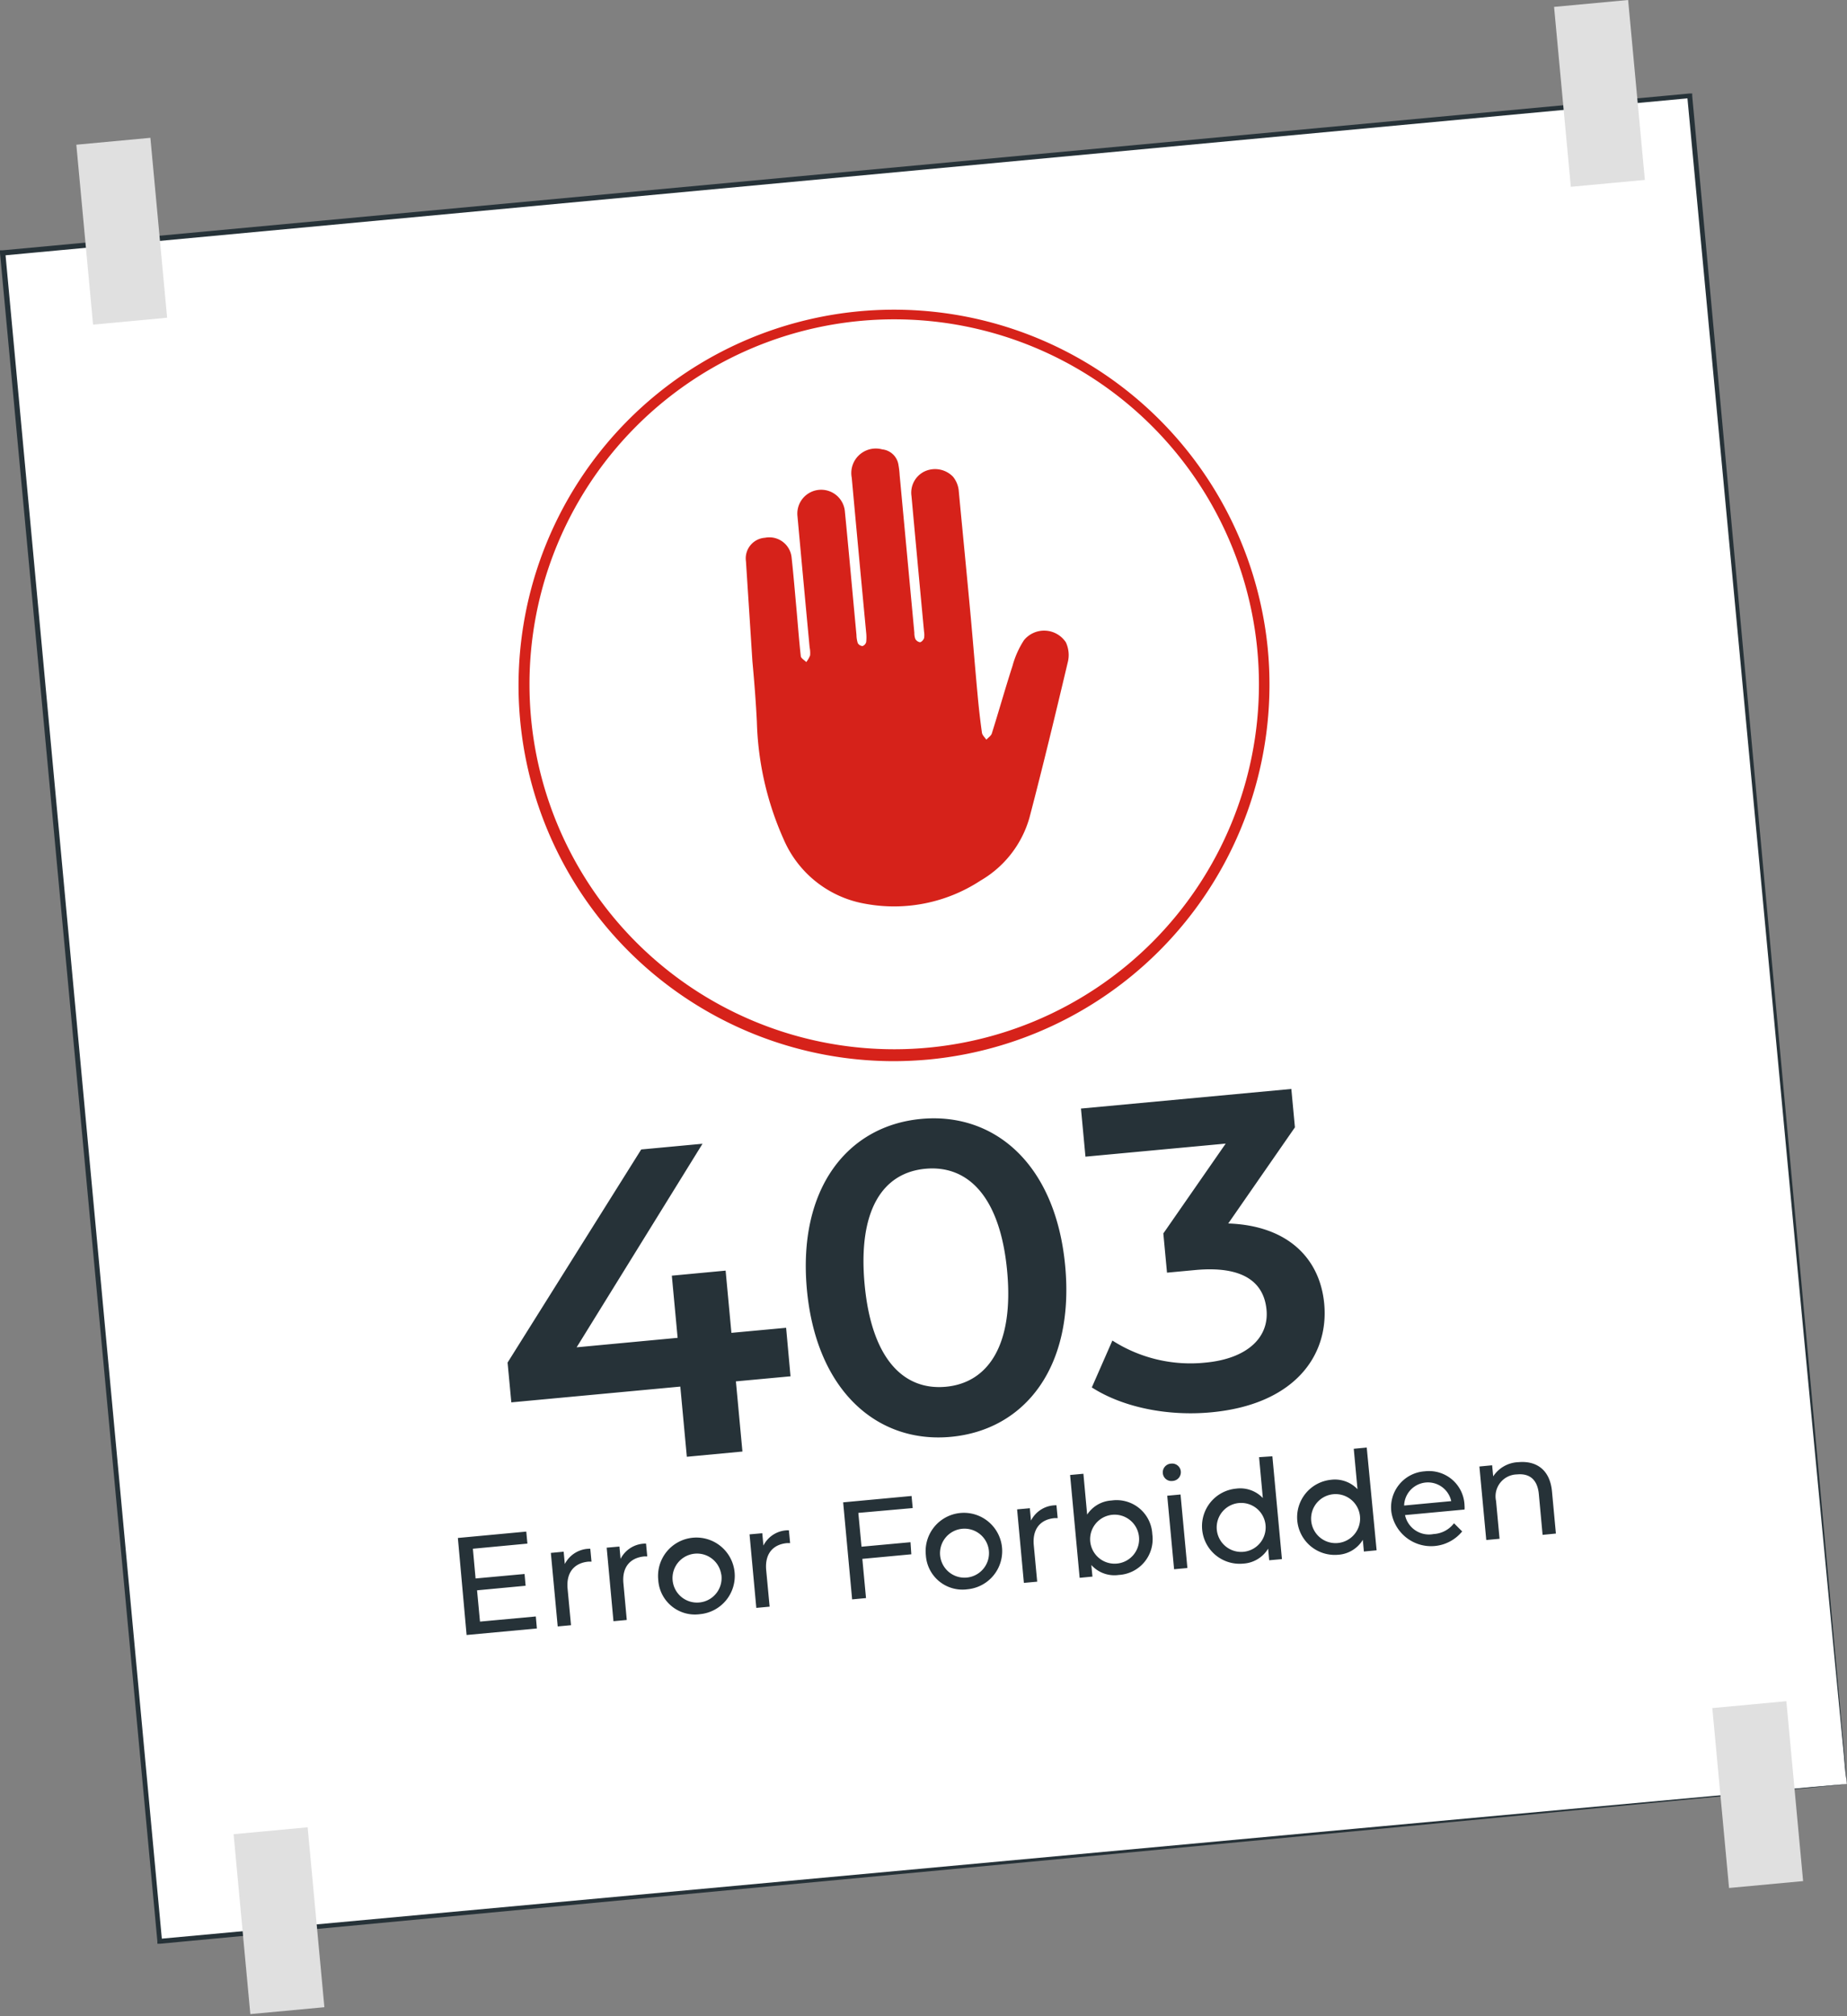 <svg xmlns="http://www.w3.org/2000/svg" width="220" height="240" fill="none"><rect width="100%" height="100%" fill="#808080" stroke="none"/><path fill="#fff" d="M201.26 11.381.285 30.096 19 231.071l200.975-18.715L201.26 11.381Z"/><path fill="#263238" d="M219.978 212.388s0-.321-.107-.972c-.107-.652-.155-1.556-.272-2.781-.233-2.45-.583-6.067-1.04-10.783-.895-9.432-2.207-23.258-3.89-40.838-3.305-35.159-8.031-85.36-13.7-145.586l.312.253L.341 30.418l.291-.35 18.669 200.979-.311-.253 145.624-13.408 40.838-3.734 10.793-.972 2.771-.243.972-.068-.914.097-2.742.272-10.695 1.031-40.838 3.889-145.77 13.72h-.283v-.282C13.301 172.678 6.865 103.721 0 30.116v-.32h.32l200.961-18.669h.281v.282c5.552 60.284 10.181 110.592 13.428 145.848 1.605 17.57 2.859 31.377 3.724 40.838.418 4.696.749 8.294.973 10.696.107 1.205.184 2.119.243 2.742.058.622.048.855.048.855Z"/><path fill="#E0E0E0" d="m17.912 16.405-8.82.822 1.994 21.415 8.82-.822-1.994-21.415ZM36.644 217.514l-8.82.821 1.994 21.415 8.82-.821-1.994-21.415ZM193.929 0l-8.82.821 1.995 21.415 8.819-.82L193.929 0ZM212.777 202.502l-8.82.821 1.994 21.415 8.82-.821-1.994-21.415Z"/><path fill="#fff" d="M140.858 109.222c15.277-19 12.258-46.786-6.742-62.063-19-15.276-46.787-12.258-62.063 6.743-15.276 19-12.258 46.786 6.742 62.063 19 15.276 46.787 12.258 62.063-6.743Z"/><path fill="#D6221A" d="M106.402 126.318a44.73 44.73 0 0 1-40.845-26.706 44.727 44.727 0 1 1 85.465-22.221 44.835 44.835 0 0 1-40.43 48.733c-1.409.126-2.8.194-4.19.194Zm.068-88.306a43.443 43.443 0 1 0 .083 86.887 43.443 43.443 0 0 0-.083-86.887Z"/><path fill="#D6221A" d="M126.956 76.457a3.102 3.102 0 0 0-4.988-.252 10.739 10.739 0 0 0-1.361 3.043c-.866 2.674-1.624 5.377-2.47 8.06-.088.282-.428.496-.652.74-.184-.273-.486-.535-.525-.837a92.04 92.04 0 0 1-.525-4.599c-.282-3.024-.525-6.048-.797-9.062-.467-5.075-.972-10.16-1.449-15.226a3.128 3.128 0 0 0-.671-1.575 2.972 2.972 0 0 0-3.432-.613 2.808 2.808 0 0 0-1.517 2.917c.493 5.386.992 10.77 1.498 16.15.042.251.042.508 0 .758-.068.205-.302.467-.487.487a.79.79 0 0 1-.554-.39 2.02 2.02 0 0 1-.116-.738l-1.751-18.766a9.49 9.49 0 0 0-.136-1.177 2.185 2.185 0 0 0-1.944-1.886 2.92 2.92 0 0 0-3.534 1.907c-.154.47-.186.972-.093 1.457a5433.41 5433.41 0 0 0 1.721 18.474c.038.363.038.728 0 1.09a.684.684 0 0 1-.438.486.717.717 0 0 1-.564-.35 3.377 3.377 0 0 1-.155-.973c-.467-4.94-.904-9.869-1.391-14.808a2.836 2.836 0 0 0-3.088-2.462 2.839 2.839 0 0 0-2.56 3.006c.479 5.25.965 10.495 1.458 15.733.066.32.086.647.058.972a3.247 3.247 0 0 1-.457.788c-.224-.234-.622-.448-.651-.7-.214-1.897-.35-3.812-.526-5.718-.174-1.906-.35-4.045-.573-6.057a2.663 2.663 0 0 0-3.16-2.324 2.46 2.46 0 0 0-2.275 2.8c.259 3.954.515 7.915.768 11.882.223 2.411.418 4.861.534 7.244a36.597 36.597 0 0 0 3.19 13.972 12.991 12.991 0 0 0 9.723 7.671 18.79 18.79 0 0 0 13.729-2.761 12.638 12.638 0 0 0 5.834-7.516c1.604-6.116 3.082-12.261 4.541-18.406a3.551 3.551 0 0 0-.214-2.44Z"/><path fill="#263238" d="m63.823 192.417.126 1.429-8.371.778-1.04-11.551 8.147-.759.136 1.43-6.495.612.321 3.539 5.834-.534.126 1.4-5.785.544.35 3.724 6.65-.612ZM70.31 184.356l.145 1.536h-.369c-1.692.156-2.654 1.294-2.48 3.209l.409 4.356-1.585.146-.817-8.751 1.527-.146.136 1.468a3.352 3.352 0 0 1 3.034-1.818ZM76.95 183.744l.146 1.526h-.36c-1.701.165-2.664 1.303-2.479 3.209l.399 4.356-1.585.146-.807-8.751 1.517-.136.136 1.468a3.337 3.337 0 0 1 3.034-1.818ZM78.409 188.1a4.572 4.572 0 0 1 2.354-4.518 4.567 4.567 0 0 1 5.073.468 4.57 4.57 0 0 1-2.459 8.094 4.386 4.386 0 0 1-1.78-.119 4.387 4.387 0 0 1-2.71-2.206 4.378 4.378 0 0 1-.478-1.719Zm7.496-.701a2.92 2.92 0 0 0-2.144-2.374 2.926 2.926 0 0 0-3.032 1.021 2.916 2.916 0 0 0 2.541 4.708 2.914 2.914 0 0 0 2.584-2.166 2.92 2.92 0 0 0 .061-1.189h-.01ZM93.966 182.159l.146 1.526h-.37c-1.692.156-2.654 1.293-2.48 3.209l.41 4.356-1.586.146-.807-8.751 1.517-.136.136 1.468a3.315 3.315 0 0 1 3.034-1.818ZM102.238 180.088l.379 4.025 5.834-.535.098 1.439-5.834.545.437 4.667-1.653.155-1.069-11.551 8.148-.758.136 1.439-6.476.574ZM110.281 185.134a4.565 4.565 0 0 1 .492-2.609 4.56 4.56 0 1 1 4.476 6.654 4.377 4.377 0 0 1-3.368-.937 4.37 4.37 0 0 1-1.6-3.108Zm7.487-.7a2.919 2.919 0 0 0-5.17-1.364 2.914 2.914 0 0 0-.287 3.183 2.91 2.91 0 0 0 3.946 1.201 2.922 2.922 0 0 0 1.449-1.83 2.93 2.93 0 0 0 .062-1.19ZM125.837 179.183l.146 1.527h-.37c-1.692.155-2.654 1.293-2.479 3.209l.408 4.356-1.585.145-.807-8.751 1.517-.136.136 1.469a3.341 3.341 0 0 1 3.034-1.819ZM137.252 182.616a4.275 4.275 0 0 1-.932 3.313 4.266 4.266 0 0 1-3.074 1.548 3.689 3.689 0 0 1-3.257-1.186l.136 1.381-1.526.146-1.138-12.242 1.585-.146.447 4.862a3.737 3.737 0 0 1 2.917-1.682 4.256 4.256 0 0 1 4.842 4.006Zm-1.604.155a2.924 2.924 0 0 0-2.136-2.374 2.923 2.923 0 0 0-3.031 1.006 2.912 2.912 0 0 0-.293 3.18 2.911 2.911 0 0 0 2.796 1.543 2.913 2.913 0 0 0 2.664-3.355ZM138.507 175.362a1.026 1.026 0 0 1 .244-.775 1.041 1.041 0 0 1 .728-.363 1.04 1.04 0 0 1 .774.207 1.015 1.015 0 0 1 .393.698 1.037 1.037 0 0 1-.237.788 1.046 1.046 0 0 1-.736.369 1.029 1.029 0 0 1-.783-.21 1.014 1.014 0 0 1-.383-.714Zm.525 2.684 1.585-.146.816 8.751-1.585.146-.816-8.751ZM151.555 173.349l1.138 12.242-1.517.136-.126-1.381a3.705 3.705 0 0 1-1.268 1.258 3.708 3.708 0 0 1-1.708.522 4.479 4.479 0 0 1-4.881-4.045 4.494 4.494 0 0 1 1.012-3.278 4.48 4.48 0 0 1 3.033-1.603 3.711 3.711 0 0 1 3.18 1.118l-.448-4.862 1.585-.107Zm-.836 8.012a2.923 2.923 0 0 0-.72-1.503 2.922 2.922 0 0 0-3.092-.804 2.916 2.916 0 1 0 3.812 2.307ZM162.795 172.309l1.177 12.232-1.517.146-.127-1.391a3.714 3.714 0 0 1-2.985 1.78 4.48 4.48 0 0 1-4.82-4.055 4.483 4.483 0 0 1 3.994-4.871 3.722 3.722 0 0 1 3.179 1.118l-.447-4.813 1.546-.146Zm-.826 8.012a2.919 2.919 0 0 0-5.17-1.364 2.914 2.914 0 0 0-.287 3.183 2.91 2.91 0 0 0 3.946 1.201c.355-.189.666-.449.915-.764a2.902 2.902 0 0 0 .596-2.256ZM174.444 179.689l-7.088.661a2.913 2.913 0 0 0 3.403 2.256 3.268 3.268 0 0 0 2.43-1.284l.973.973a4.78 4.78 0 0 1-4.96 1.587 4.787 4.787 0 0 1-3.47-3.882 4.28 4.28 0 0 1 .933-3.294 4.287 4.287 0 0 1 3.044-1.568 4.242 4.242 0 0 1 3.273 1c.445.385.806.86 1.058 1.392a4.25 4.25 0 0 1 .404 1.702c.013.152.013.305 0 .457Zm-7.195-.476 5.61-.526a2.839 2.839 0 0 0-5.61.526ZM184.859 177.521l.467 5.027-1.585.155-.448-4.861c-.165-1.712-1.098-2.48-2.596-2.334a2.604 2.604 0 0 0-2.499 3.16l.418 4.502-1.584.146-.817-8.751 1.517-.146.126 1.322a3.752 3.752 0 0 1 3.024-1.692c2.12-.184 3.734.905 3.977 3.472ZM94.16 163.83l-6.505.603.778 8.352-6.622.623-.778-8.353-20.127 1.877-.447-4.735 15.917-25.368 7.302-.681-14.993 24.231 12.028-1.128-.69-7.4 6.407-.602.69 7.409 6.515-.603.525 5.775ZM96.113 153.524c-1.118-12.077 4.861-19.525 13.612-20.332 8.751-.807 16.024 5.397 17.152 17.502 1.128 12.106-4.862 19.525-13.612 20.341-8.751.817-16.024-5.464-17.152-17.511Zm23.851-2.217c-.827-8.877-4.677-12.64-9.723-12.183-5.047.457-8.08 4.861-7.254 13.768.827 8.906 4.677 12.64 9.665 12.183 4.988-.457 8.138-4.891 7.312-13.768ZM157.731 155.206c.574 6.203-3.598 11.998-13.476 12.912-5.193.486-10.54-.603-14.206-2.965l2.45-5.581a17.238 17.238 0 0 0 11.104 2.625c4.862-.457 7.575-2.917 7.254-6.291-.321-3.374-2.917-5.241-8.489-4.726l-3.364.312-.437-4.668 7.428-10.695-16.704 1.556-.535-5.727 25.057-2.334.427 4.57-7.943 11.444c6.981.234 10.919 4.055 11.434 9.568Z"/></svg>